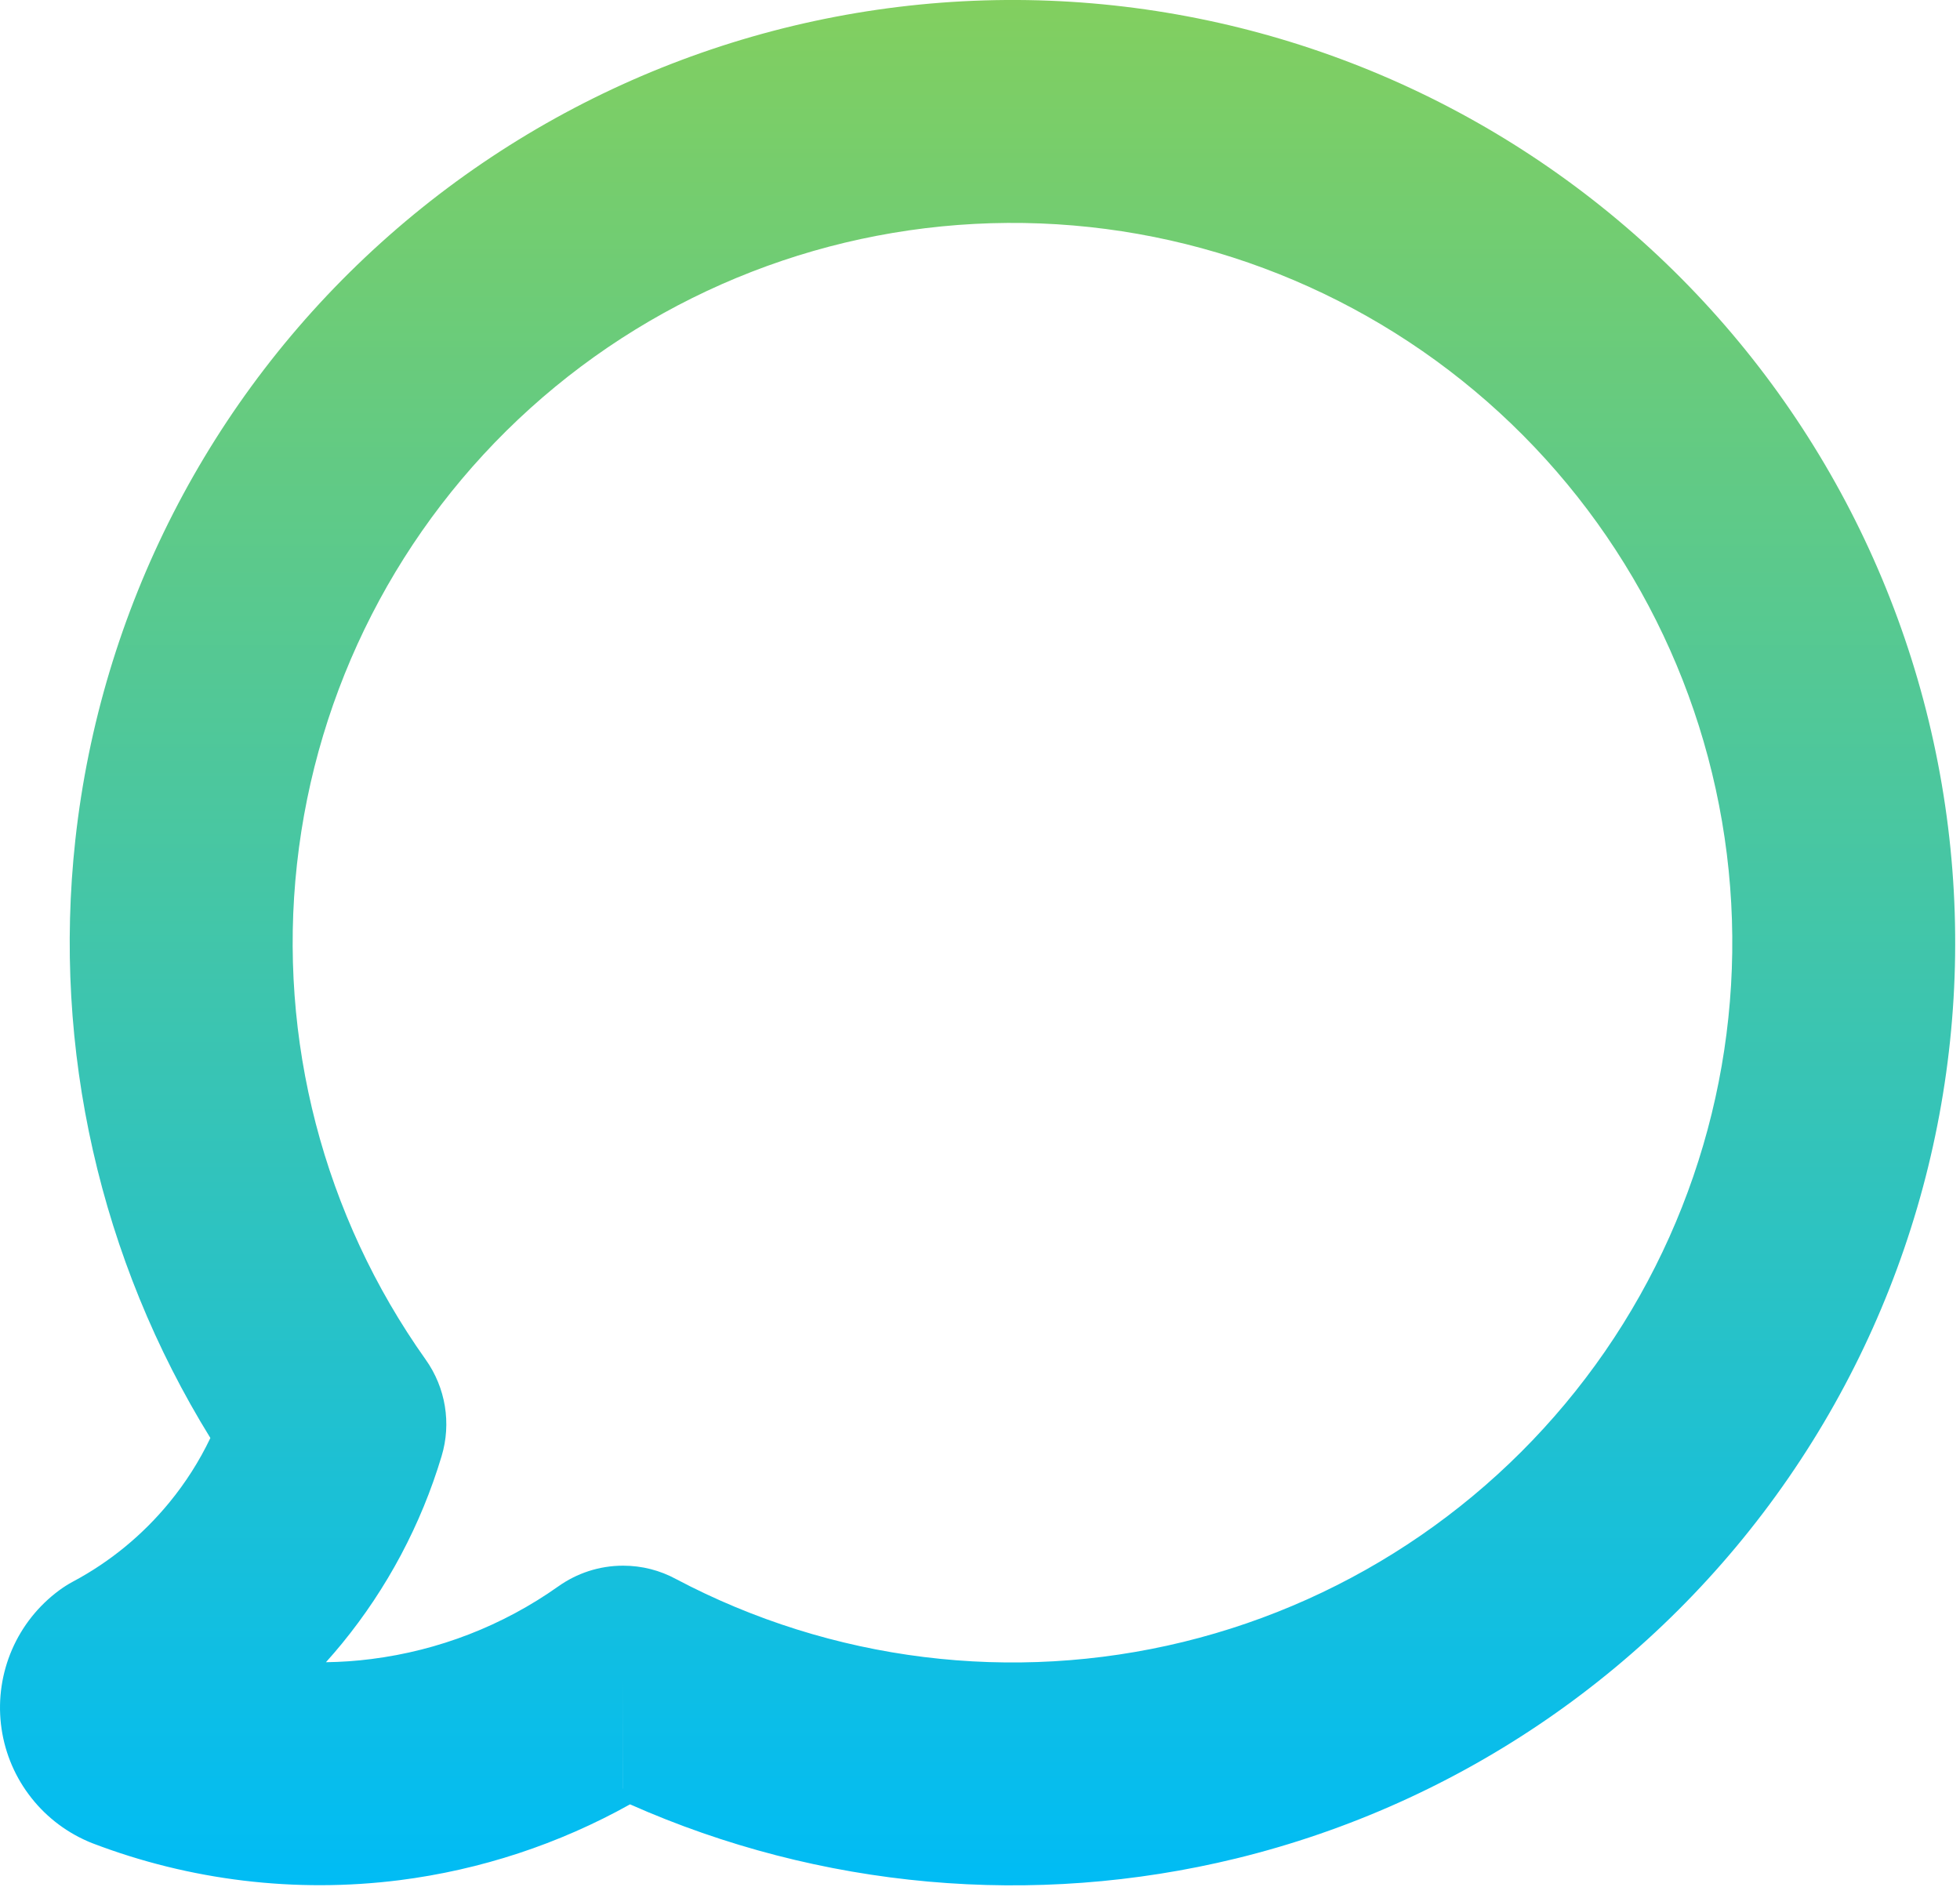 <svg width="27" height="26" viewBox="0 0 27 26" fill="none" xmlns="http://www.w3.org/2000/svg">
<path fill-rule="evenodd" clip-rule="evenodd" d="M20.487 5.533C18.66 3.93 16.308 3.054 13.878 3.071C11.447 3.088 9.108 3.997 7.304 5.625C5.499 7.254 4.356 9.488 4.091 11.904C3.825 14.32 4.457 16.749 5.864 18.73C6.139 19.117 6.22 19.608 6.083 20.061C5.8 21.004 5.333 21.882 4.71 22.643C4.638 22.73 4.565 22.816 4.49 22.899C4.699 22.896 4.908 22.882 5.116 22.855C6.043 22.738 6.927 22.395 7.69 21.855C7.944 21.674 8.254 21.569 8.583 21.569H8.584C8.844 21.569 9.093 21.634 9.312 21.753C11.457 22.887 13.944 23.195 16.302 22.619C18.663 22.042 20.729 20.617 22.11 18.617C23.49 16.616 24.087 14.178 23.788 11.766C23.489 9.354 22.314 7.136 20.487 5.533ZM8.679 24.857C11.296 26.018 14.233 26.285 17.031 25.602C20.123 24.846 22.83 22.981 24.637 20.36C26.445 17.74 27.227 14.547 26.835 11.389C26.443 8.23 24.905 5.325 22.512 3.225C20.12 1.126 17.04 -0.022 13.856 0C10.673 0.023 7.609 1.213 5.246 3.346C2.883 5.478 1.386 8.405 1.038 11.569C0.721 14.454 1.381 17.354 2.898 19.81C2.747 20.127 2.557 20.425 2.334 20.697C1.967 21.145 1.515 21.517 1.004 21.789C0.937 21.825 0.873 21.866 0.812 21.911C0.529 22.121 0.306 22.401 0.166 22.724C0.026 23.047 -0.027 23.402 0.013 23.752C0.053 24.102 0.184 24.435 0.394 24.718C0.603 25.001 0.883 25.224 1.206 25.365C1.227 25.375 1.249 25.383 1.271 25.392C2.617 25.907 4.07 26.082 5.501 25.902C6.621 25.76 7.699 25.404 8.679 24.857ZM8.584 24.639H8.583V23.104L8.584 24.639Z" fill="url(#paint0_linear)"/>
<defs>
<linearGradient id="paint0_linear" x1="13.467" y1="0" x2="13.467" y2="25.973" gradientUnits="userSpaceOnUse">
<stop stop-color="#82CF5F"/>
<stop offset="1" stop-color="#00BCF5"/>
</linearGradient>
</defs>
</svg>
